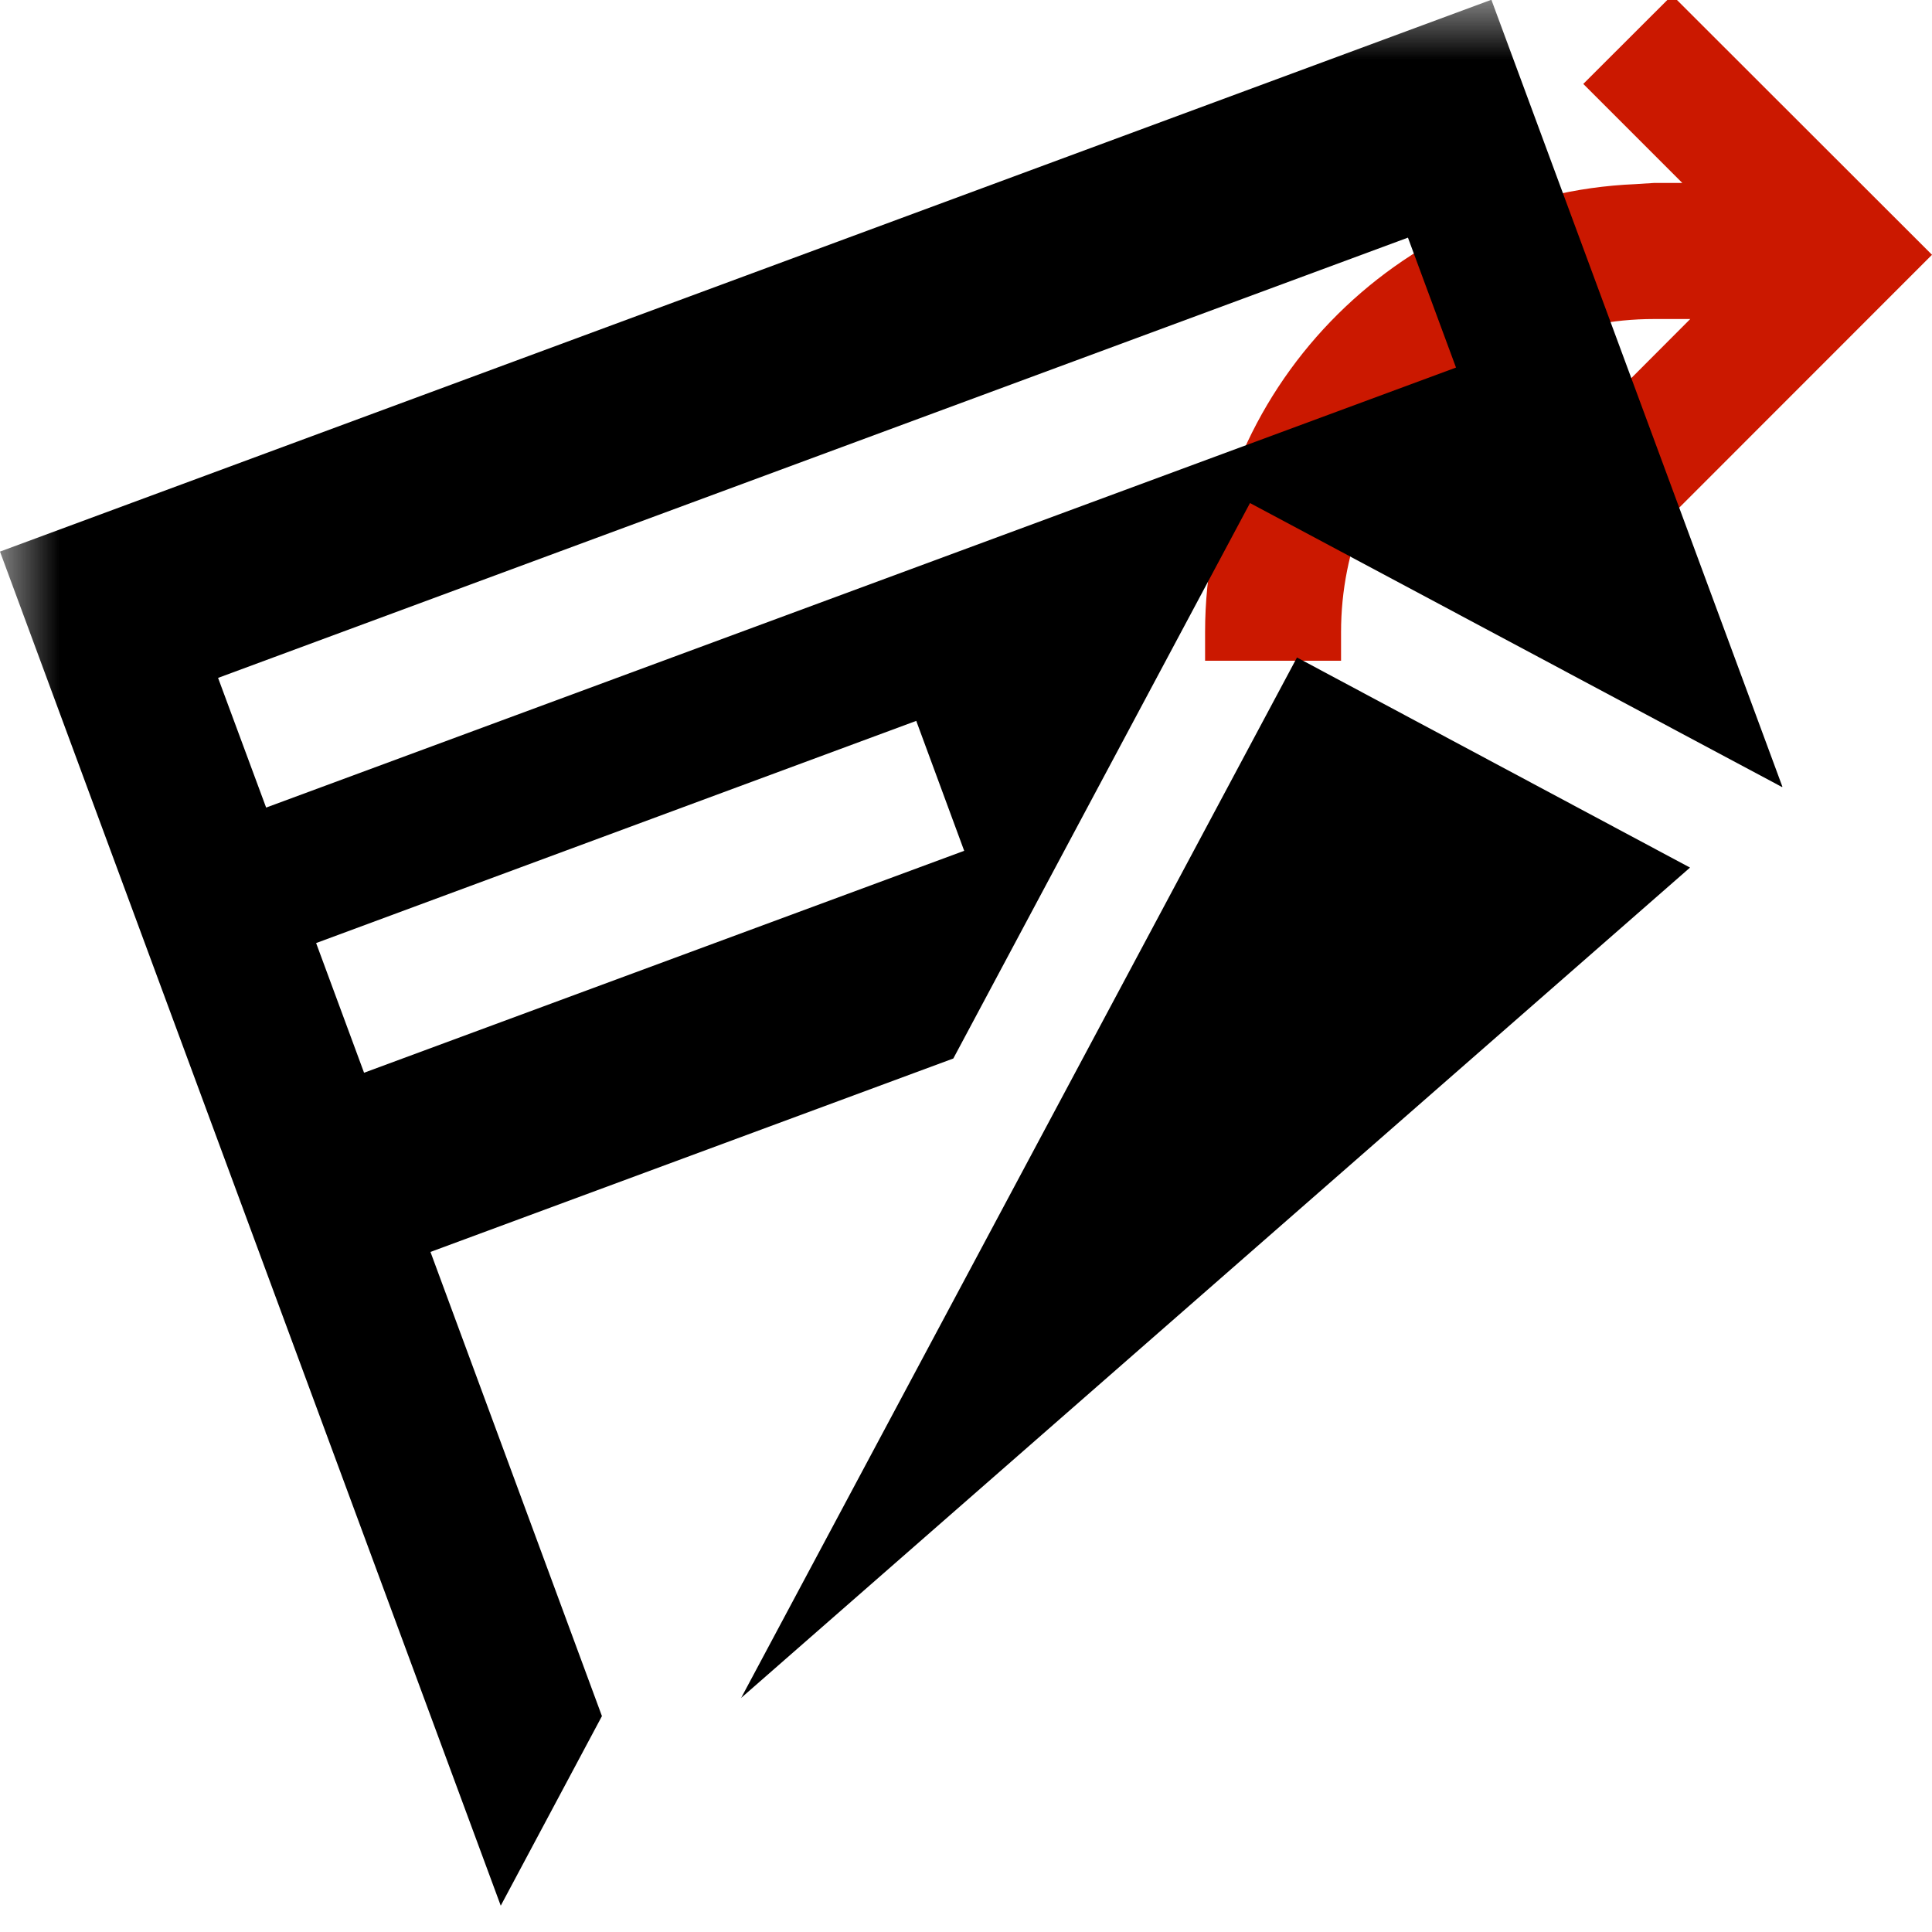 <svg width="16" height="16" xmlns="http://www.w3.org/2000/svg" viewBox="0 0 16 16" shape-rendering="geometricPrecision"><defs><mask id="a"><rect fill="#fff" width="100%" height="100%"/><path d="M13.848-1.1L12.05.695l.287.287c-1.812.575-3.107 2.263-3.107 4.254v.987h2.626v-.988c0-.49.19-.954.538-1.302l.03-.03 1.425 1.42 3.21-3.212L13.85-1.1z"/></mask></defs><path d="M13.848-.04l-.736.735.82.82H13.7l-.157.01c-1.978.083-3.563 1.713-3.563 3.71v.237h1.126v-.237c0-.69.27-1.343.76-1.833s1.14-.76 1.832-.76h.3l-.886.888.735.734L16 2.11 13.848-.04z" fill="#cb1800"/><path d="M6.136 14.063l7.86-6.878-3.255-1.74-4.604 8.618zM0 4.568l4.147 11.214.838-1.57-1.42-3.844 4.33-1.602 2.457-4.6 4.406 2.352.003-.003-2.41-6.517L0 4.568zm7.985 2.478l-4.97 1.838-.397-1.074 4.97-1.84.397 1.076zm4.073-4.002L2.204 6.688l-.398-1.074 9.854-3.646.398 1.076z" mask="url(#a)"/></svg>